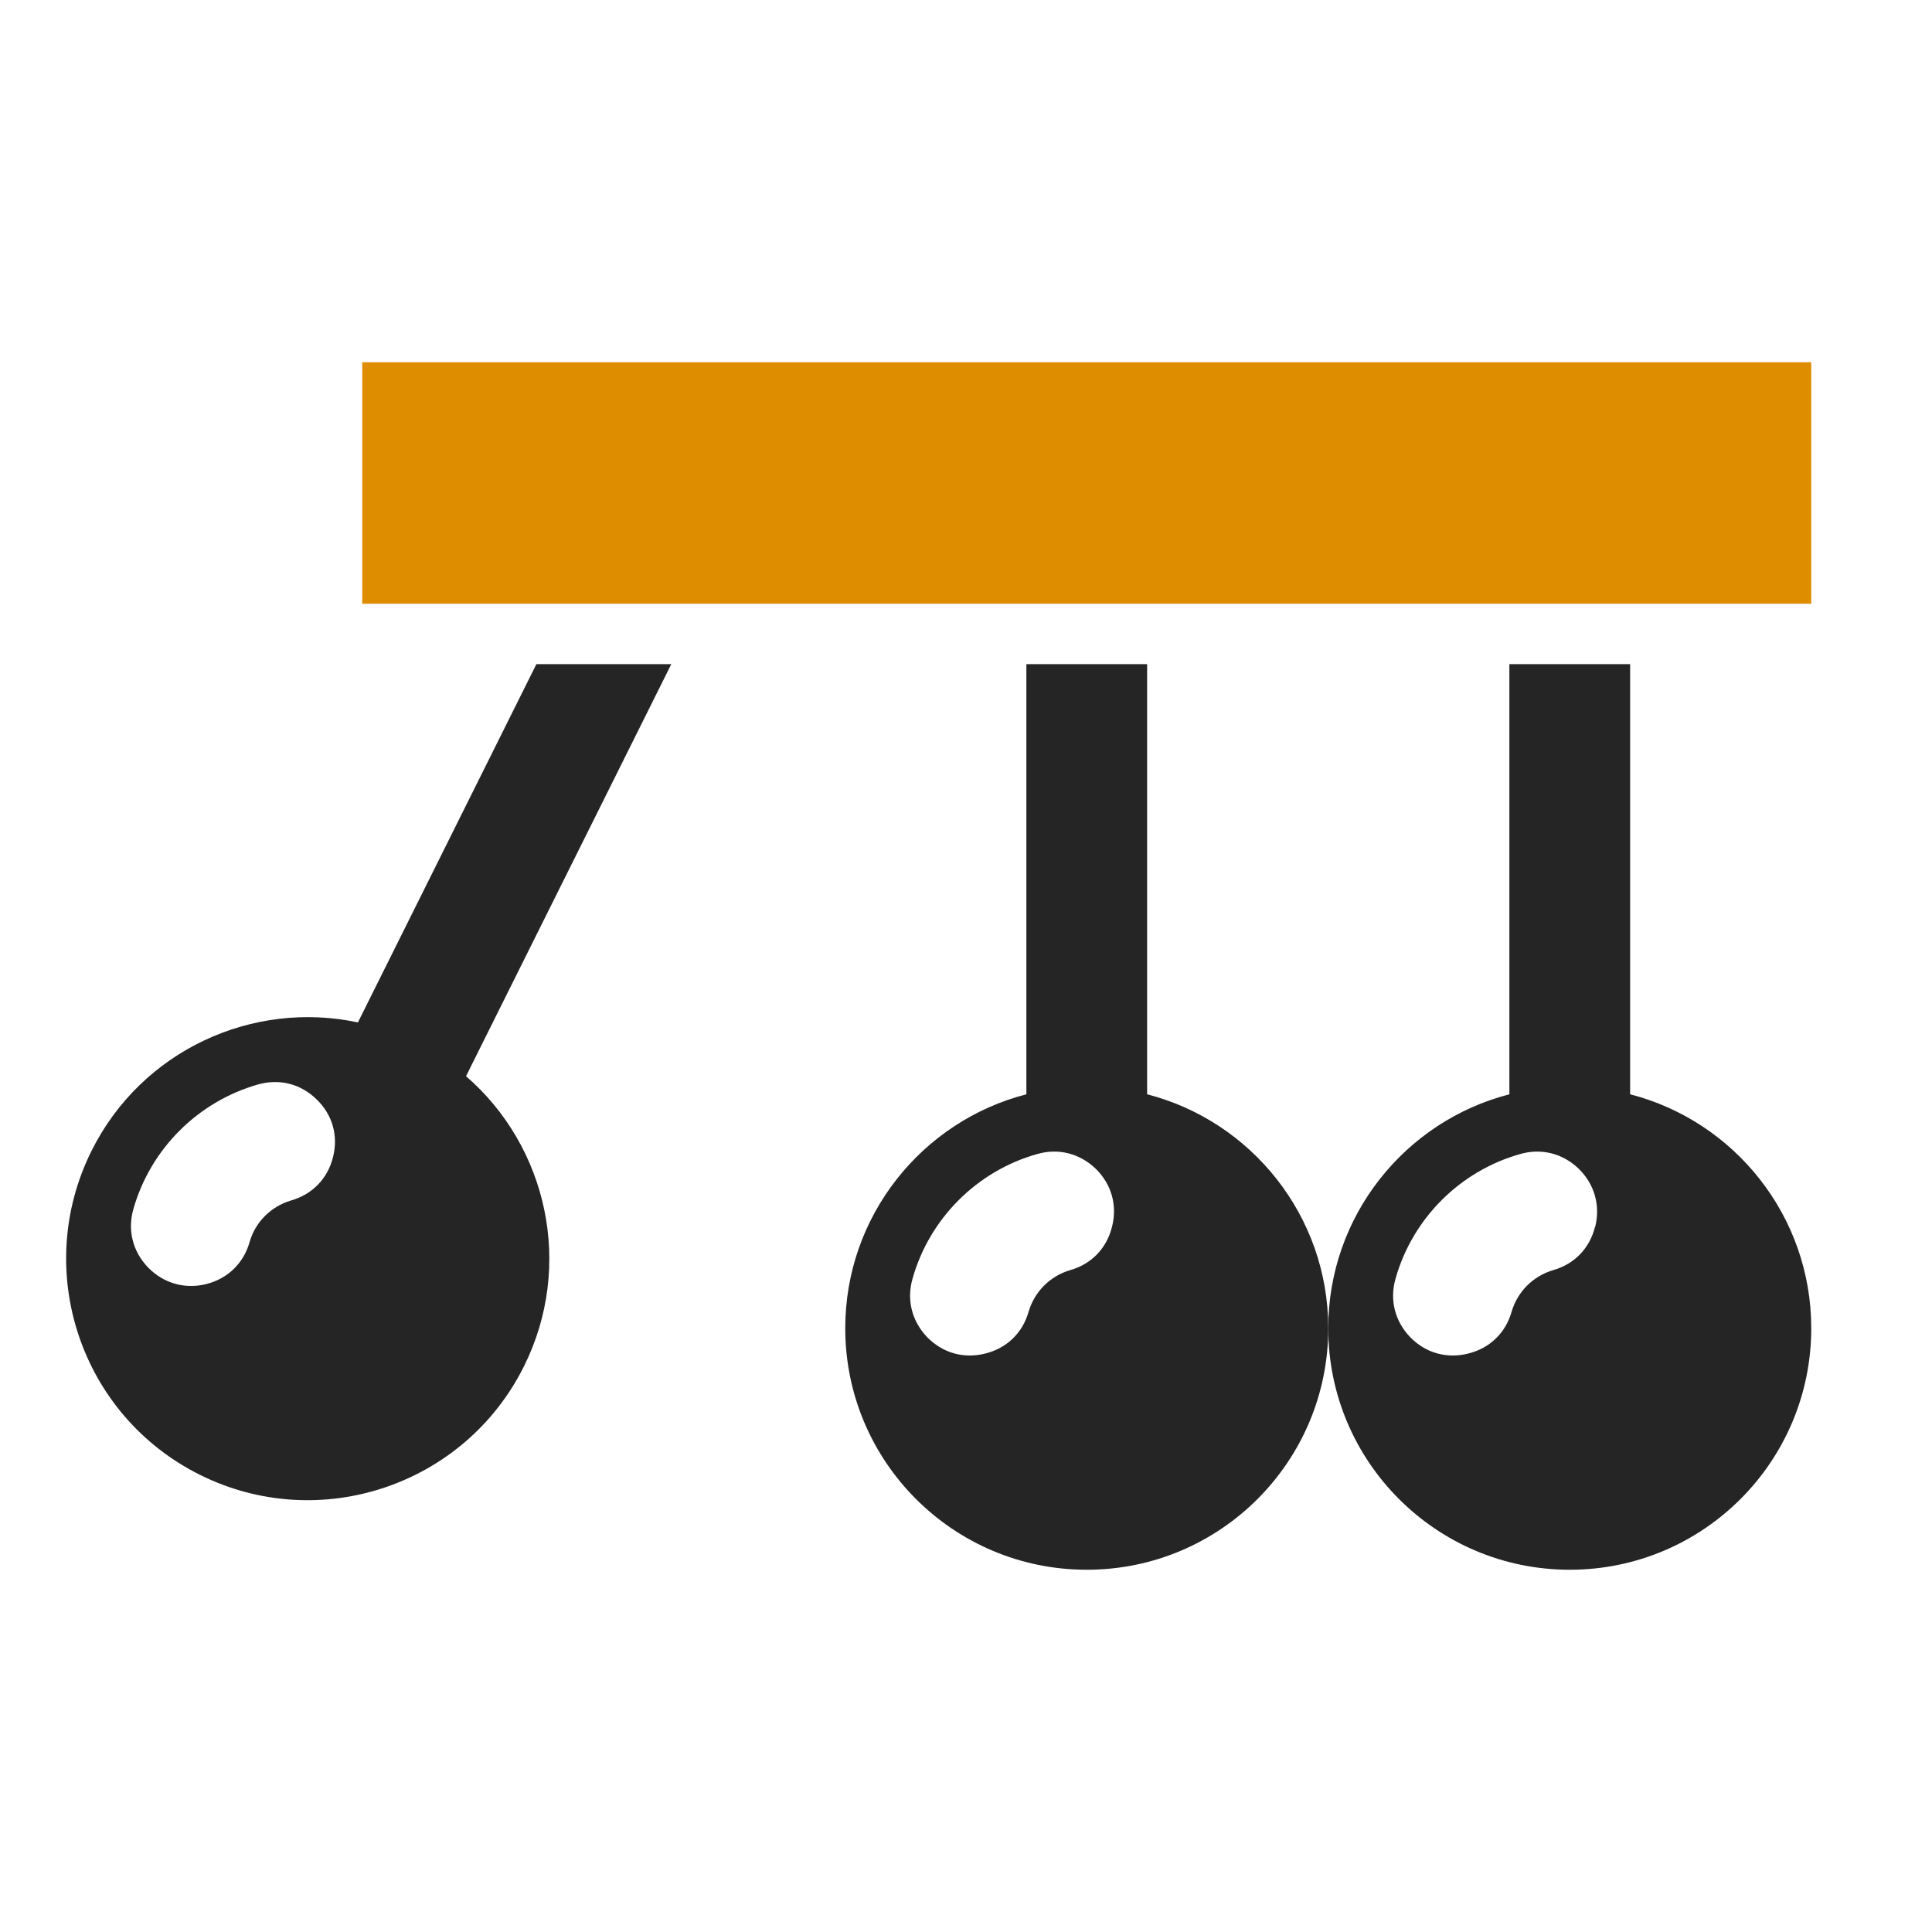 <?xml version="1.0" encoding="UTF-8"?>
<!DOCTYPE svg PUBLIC "-//W3C//DTD SVG 1.1//EN" "http://www.w3.org/Graphics/SVG/1.1/DTD/svg11.dtd">
<svg xmlns="http://www.w3.org/2000/svg" xml:space="preserve" width="1024px" height="1024px" shape-rendering="geometricPrecision" text-rendering="geometricPrecision" image-rendering="optimizeQuality" fill-rule="nonzero" clip-rule="evenodd" viewBox="0 0 10240 10240" xmlns:xlink="http://www.w3.org/1999/xlink">
	<title>newtons_cradle icon</title>
	<desc>newtons_cradle icon from the IconExperience.com O-Collection. Copyright by INCORS GmbH (www.incors.com).</desc>
	<path id="curve3" fill="#252525" d="M8640 5800c552,142 960,644 960,1240 0,707 -573,1280 -1280,1280 -707,0 -1280,-573 -1280,-1280 0,-596 408,-1098 960,-1240l0 -2280 640 0 0 2280zm-185 702c28,-114 -4,-226 -88,-308 -85,-81 -198,-110 -311,-77 -318,90 -569,341 -659,659 -33,113 -4,226 77,311 82,84 194,116 308,87l0 0c114,-28 198,-109 230,-222 31,-106 114,-189 220,-220 113,-32 194,-116 222,-230l1 0z"/>
	<path id="curve2" fill="#252525" d="M6080 5800c552,142 960,644 960,1240 0,707 -573,1280 -1280,1280 -707,0 -1280,-573 -1280,-1280 0,-596 408,-1098 960,-1240l0 -2280 640 0 0 2280zm-186 702c29,-114 -3,-226 -87,-308 -85,-81 -198,-110 -311,-77 -318,90 -569,341 -659,659 -33,113 -4,226 77,311 82,84 194,116 308,87l0 0c114,-28 198,-109 230,-222 31,-106 114,-189 220,-220 113,-32 194,-116 222,-230l0 0z"/>
	<path id="curve1" fill="#252525" d="M2470 5704c431,373 573,1004 307,1538 -315,632 -1084,890 -1717,575 -633,-315 -890,-1084 -575,-1717 266,-534 855,-800 1412,-681l946 -1899 715 0 -1088 2184zm-705 429c29,-114 -3,-226 -88,-307 -84,-82 -197,-110 -310,-78 -318,91 -569,341 -660,660 -32,112 -4,225 78,310 82,84 194,116 308,88l0 0c114,-29 198,-110 230,-223 30,-106 114,-189 219,-220 113,-32 195,-116 223,-230l0 0z"/>
	<path id="curve0" fill="#DE8D00" d="M1920,1920 9600,1920 9600,3200 1920,3200z"/>
</svg>
